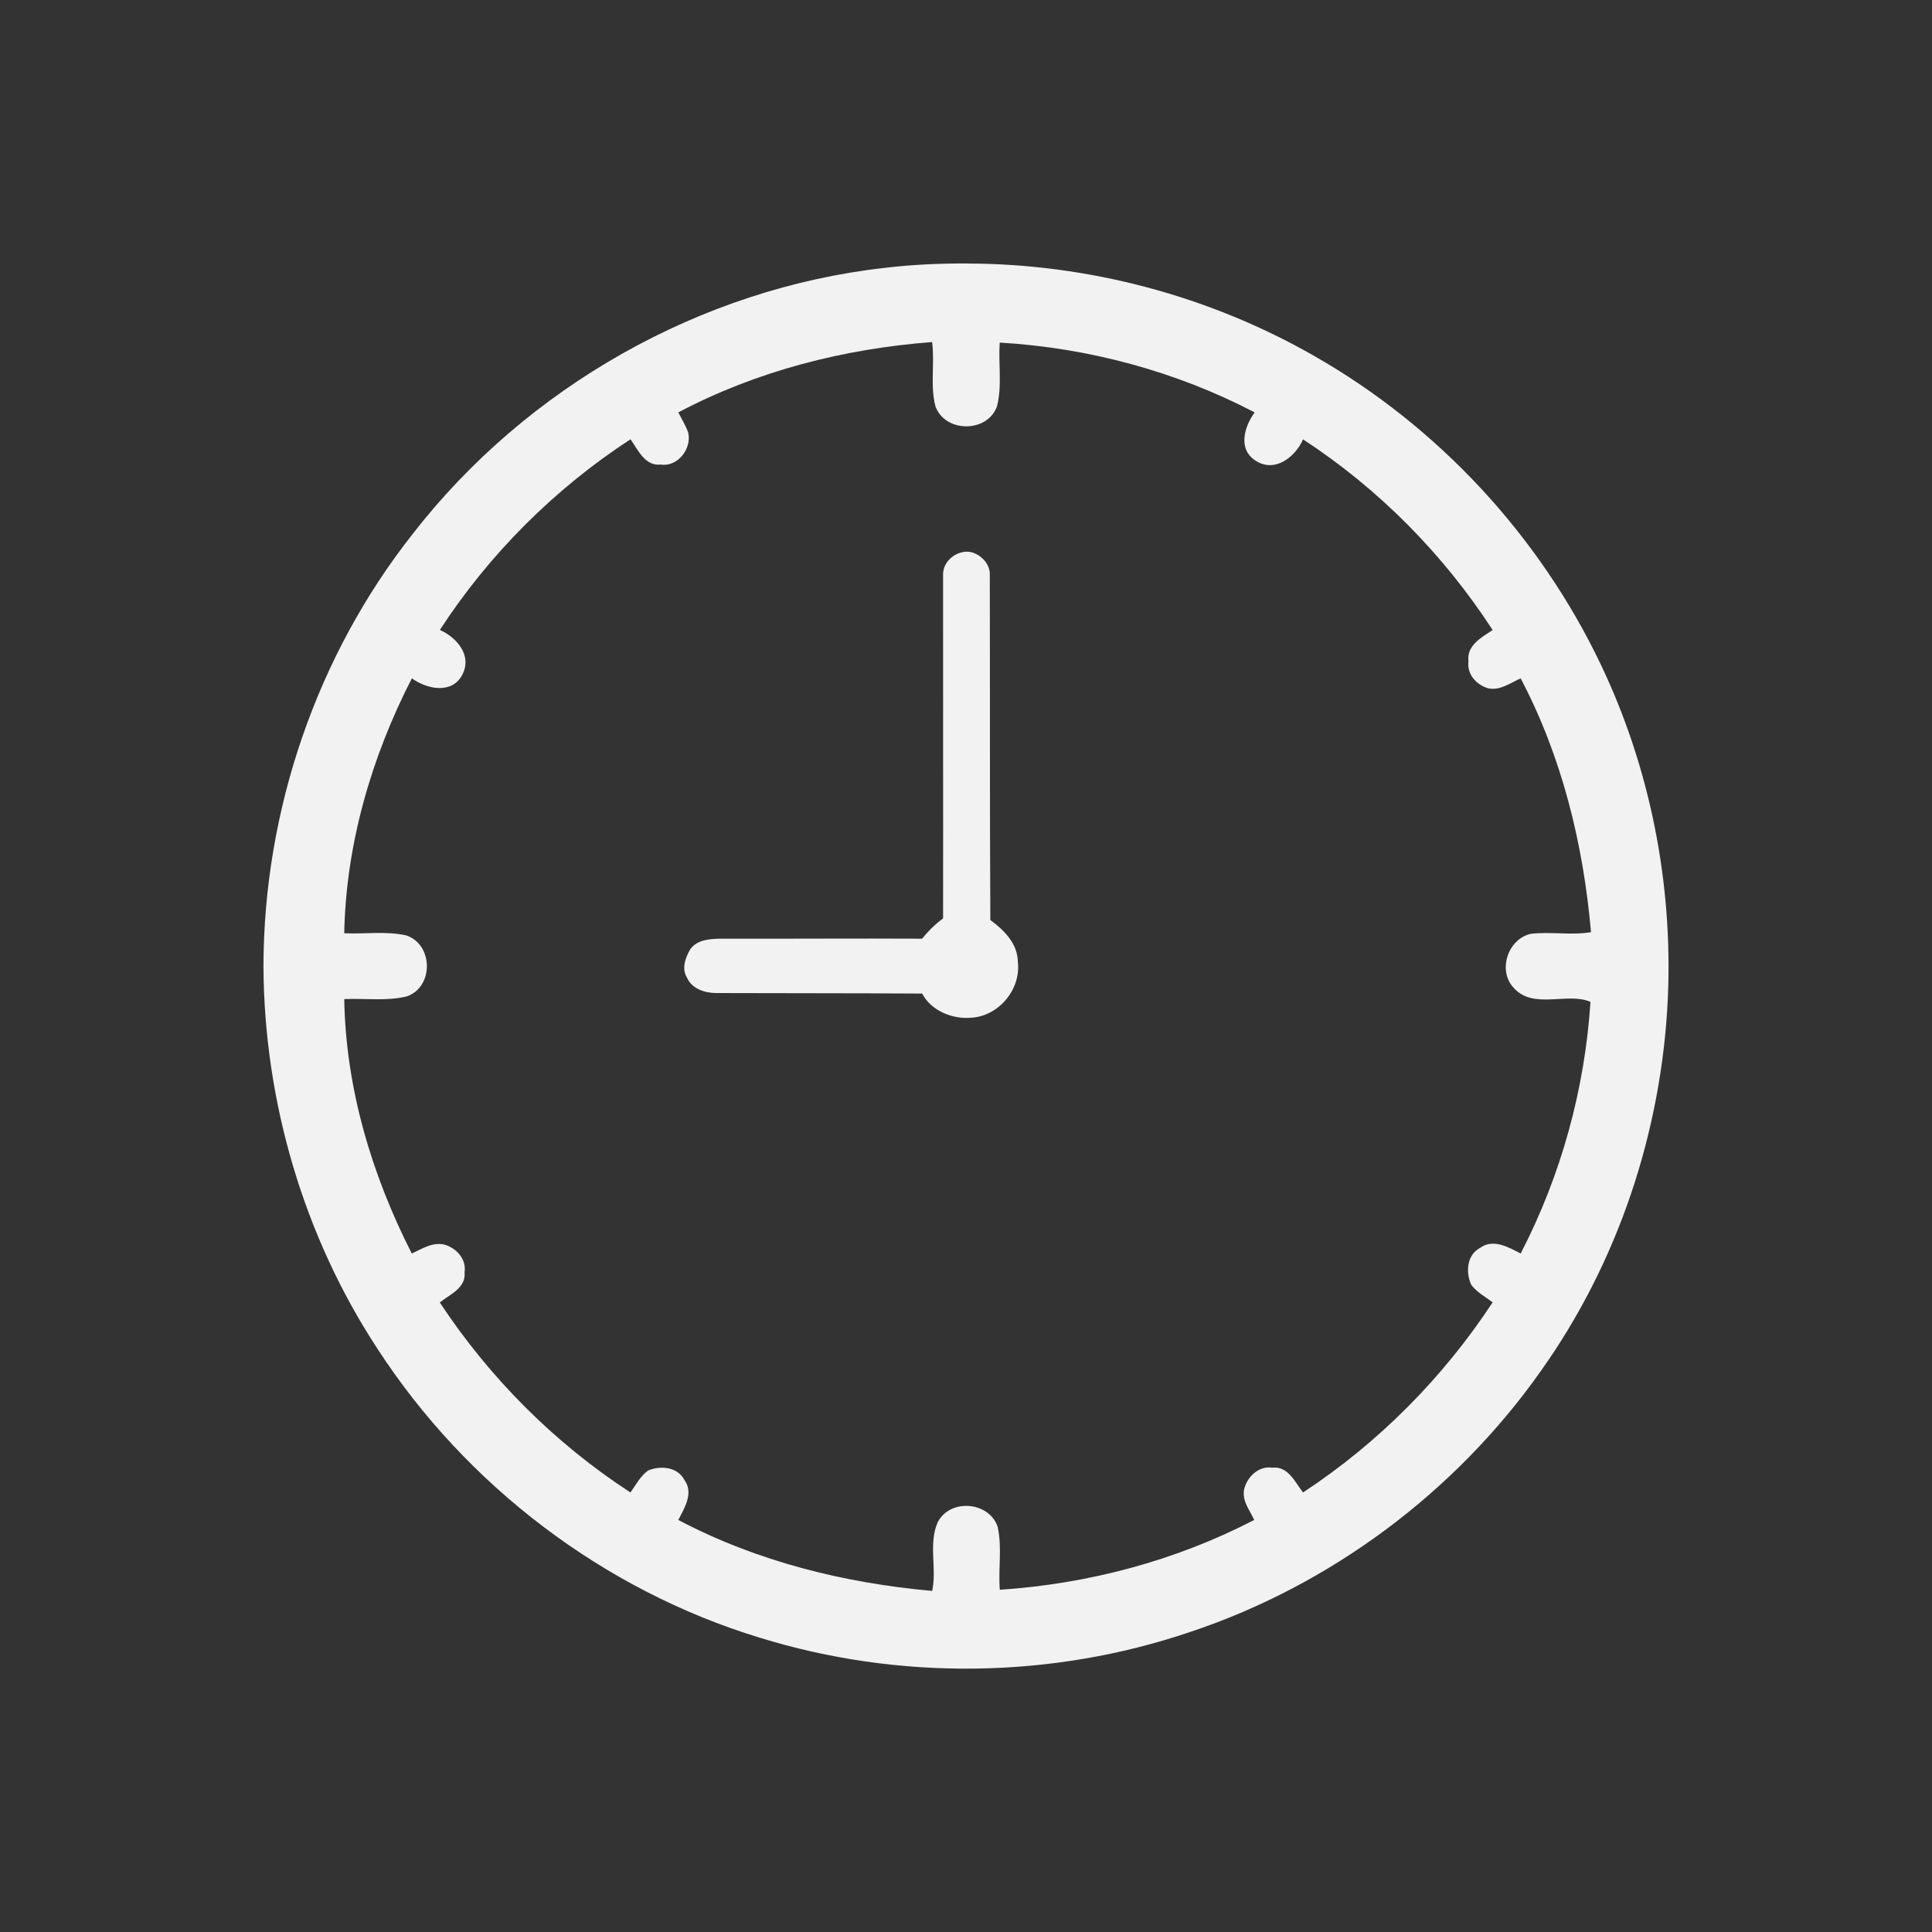 <?xml version="1.0" encoding="UTF-8" standalone="no"?>
<!-- Created with Inkscape (http://www.inkscape.org/) -->

<svg
   xmlns:dc="http://purl.org/dc/elements/1.1/"
   xmlns:cc="http://creativecommons.org/ns#"
   xmlns:rdf="http://www.w3.org/1999/02/22-rdf-syntax-ns#"
   xmlns:svg="http://www.w3.org/2000/svg"
   xmlns="http://www.w3.org/2000/svg"
   xmlns:sodipodi="http://sodipodi.sourceforge.net/DTD/sodipodi-0.dtd"
   xmlns:inkscape="http://www.inkscape.org/namespaces/inkscape"
   id="svg3813"
   height="22"
   width="22"
   version="1.1"
   inkscape:version="0.48.4 r9939"
   sodipodi:docname="stock_new-appointment.svg">
  <rect width="100%" height="100%" fill="#333333" stroke="none"/>
  <defs
     id="defs8" />
  <sodipodi:namedview
     pagecolor="#ffffff"
     bordercolor="#666666"
     borderopacity="1"
     objecttolerance="10"
     gridtolerance="10"
     guidetolerance="10"
     inkscape:pageopacity="0"
     inkscape:pageshadow="2"
     inkscape:window-width="1360"
     inkscape:window-height="712"
     id="namedview6"
     showgrid="false"
     inkscape:zoom="2.6818182"
     inkscape:cx="12.437032"
     inkscape:cy="14.621321"
     inkscape:window-x="-2"
     inkscape:window-y="28"
     inkscape:window-maximized="1"
     inkscape:current-layer="svg3813" />
  <path
     style="fill:#f2f2f2;fill-opacity:1"
     d="m 11.021,3 c -0.317,-8.01e-4 -0.63,0.012 -0.945,0.05 -2.1,0.235 -4.08,1.36 -5.375,3.028 C 3.603,7.469 3.004,9.232 3,11.002 c 0.007,1.536 0.456,3.074 1.301,4.361 1.011,1.555 2.572,2.744 4.348,3.285 1.586,0.491 3.326,0.47 4.899,-0.063 1.6,-0.532 3.02,-1.59 3.992,-2.965 0.884,-1.239 1.382,-2.735 1.452,-4.254 0.058,-1.303 -0.201,-2.62 -0.763,-3.798 -0.699,-1.467 -1.854,-2.712 -3.266,-3.516 -1.192,-0.682 -2.568,-1.048 -3.942,-1.051 z m -0.407,0.895 c 0.032,0.244 -0.024,0.493 0.038,0.732 0.11,0.303 0.592,0.304 0.701,0 0.06,-0.237 0.014,-0.484 0.031,-0.726 1.008,0.059 2.007,0.327 2.903,0.795 -0.12,0.165 -0.194,0.422 0.013,0.551 0.217,0.141 0.45,-0.043 0.538,-0.244 0.863,0.564 1.597,1.307 2.159,2.171 -0.123,0.083 -0.3,0.175 -0.275,0.357 -0.021,0.146 0.091,0.269 0.225,0.307 0.135,0.029 0.252,-0.062 0.369,-0.113 0.47,0.891 0.714,1.89 0.801,2.89 -0.229,0.038 -0.459,-0.009 -0.688,0.019 -0.262,0.061 -0.379,0.424 -0.188,0.619 0.223,0.246 0.613,0.041 0.87,0.156 -0.065,0.997 -0.335,1.976 -0.795,2.865 -0.137,-0.071 -0.315,-0.174 -0.463,-0.063 -0.15,0.079 -0.165,0.277 -0.1,0.419 0.065,0.087 0.159,0.135 0.244,0.2 -0.565,0.859 -1.3,1.6 -2.159,2.165 -0.091,-0.117 -0.171,-0.303 -0.35,-0.282 -0.15,-0.024 -0.282,0.098 -0.319,0.238 -0.032,0.135 0.06,0.241 0.113,0.357 -0.897,0.465 -1.89,0.728 -2.897,0.795 -0.019,-0.241 0.028,-0.483 -0.025,-0.719 -0.1,-0.288 -0.543,-0.322 -0.682,-0.05 -0.108,0.244 -0.008,0.524 -0.063,0.782 C 9.614,18.027 8.616,17.779 7.724,17.308 7.795,17.17 7.902,17 7.793,16.852 7.714,16.702 7.521,16.686 7.38,16.745 7.291,16.809 7.242,16.908 7.179,16.995 6.316,16.434 5.574,15.69 5.008,14.831 5.124,14.739 5.309,14.666 5.29,14.487 5.313,14.339 5.199,14.214 5.065,14.174 4.928,14.138 4.806,14.221 4.689,14.274 4.232,13.376 3.937,12.389 3.92,11.377 c 0.235,-0.011 0.483,0.026 0.713,-0.031 0.308,-0.108 0.302,-0.59 -0.006,-0.694 -0.229,-0.052 -0.473,-0.014 -0.707,-0.025 0.019,-1.01 0.31,-2.008 0.77,-2.903 0.172,0.126 0.461,0.184 0.576,-0.044 0.112,-0.22 -0.066,-0.42 -0.257,-0.507 0.562,-0.864 1.307,-1.608 2.171,-2.171 0.085,0.121 0.166,0.309 0.344,0.288 0.192,0.03 0.355,-0.179 0.313,-0.363 -0.029,-0.083 -0.073,-0.153 -0.113,-0.231 0.893,-0.472 1.887,-0.725 2.891,-0.801 z m 0.363,2.39 c -0.126,0.016 -0.24,0.127 -0.238,0.257 -10e-4,1.305 0.002,2.612 0,3.916 -0.089,0.066 -0.17,0.144 -0.238,0.231 -0.765,-0.004 -1.531,0.002 -2.296,0 -0.122,0.002 -0.266,0.011 -0.344,0.119 -0.057,0.097 -0.102,0.221 -0.038,0.325 0.055,0.125 0.198,0.173 0.325,0.175 0.784,0.003 1.569,7.5e-4 2.353,0.006 0.101,0.195 0.344,0.294 0.557,0.275 0.315,-0.017 0.571,-0.324 0.532,-0.638 -0.002,-0.207 -0.158,-0.361 -0.313,-0.475 -0.007,-1.31 -0.003,-2.625 -0.006,-3.935 0.002,-0.103 -0.076,-0.2 -0.169,-0.238 -0.04,-0.02 -0.083,-0.024 -0.125,-0.019 z"
     id="path3382"
     inkscape:connector-curvature="0" />
</svg>
